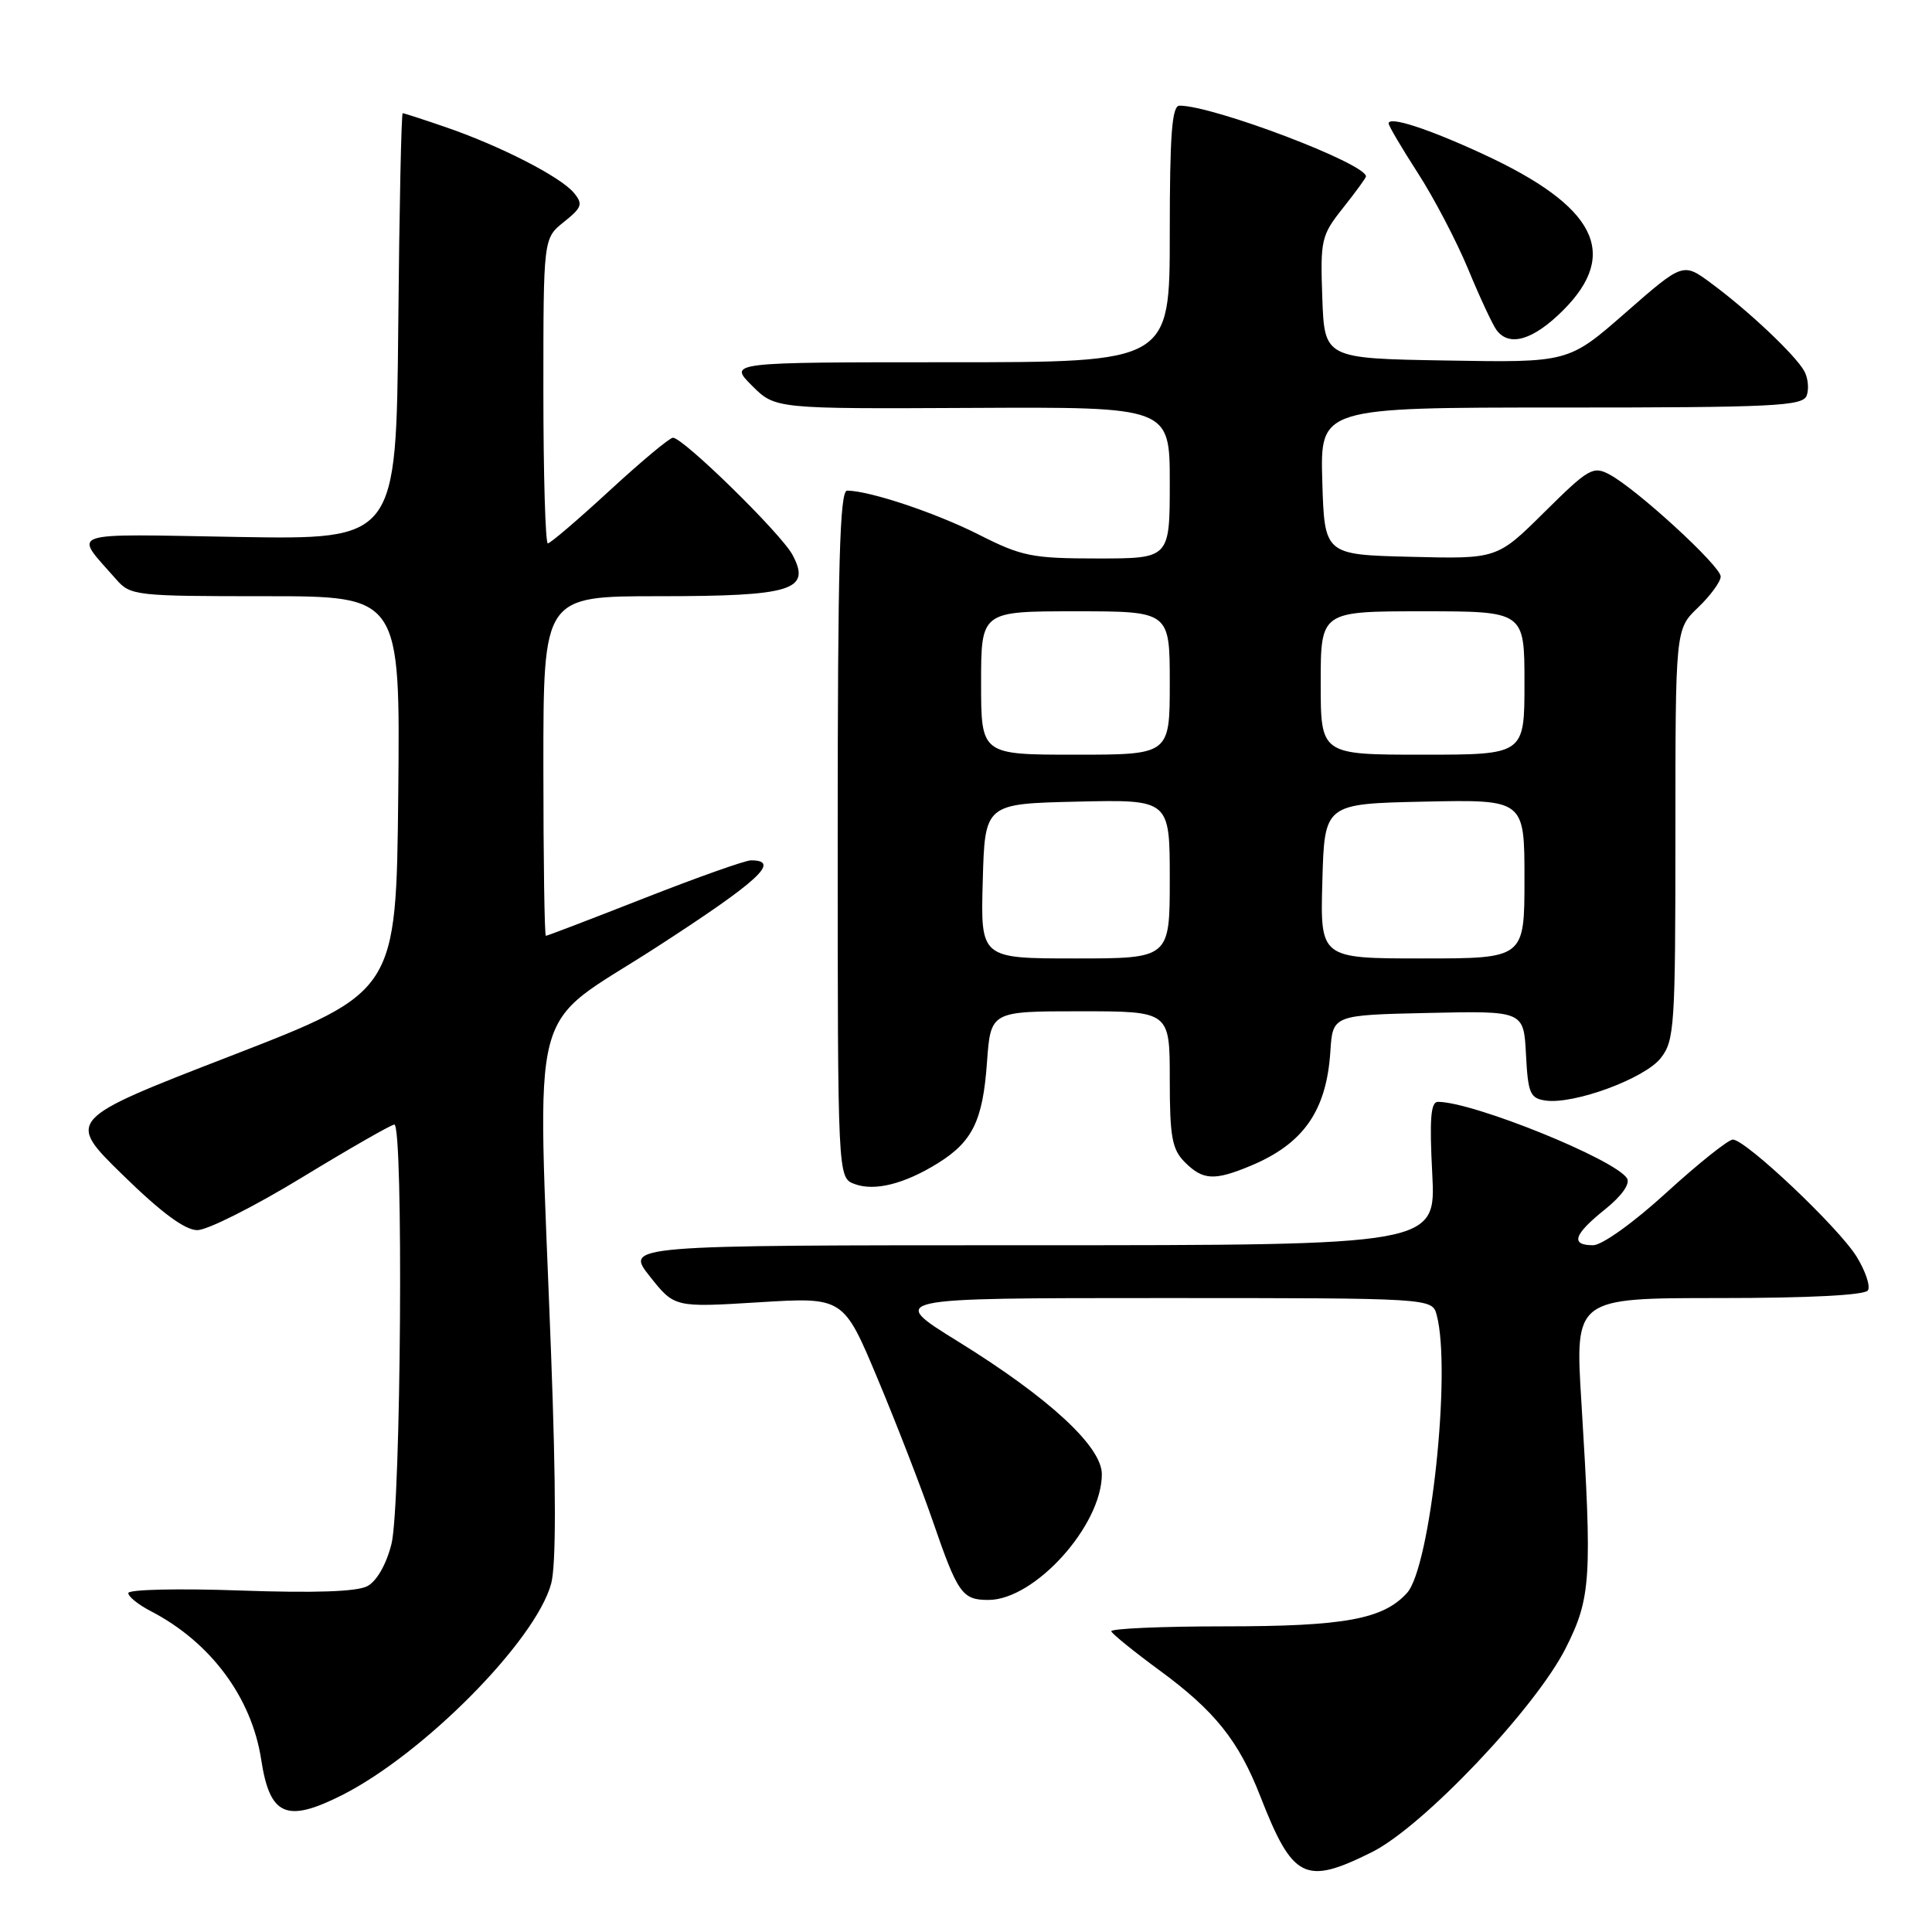 <?xml version="1.0" encoding="UTF-8" standalone="no"?>
<!DOCTYPE svg PUBLIC "-//W3C//DTD SVG 1.1//EN" "http://www.w3.org/Graphics/SVG/1.1/DTD/svg11.dtd" >
<svg xmlns="http://www.w3.org/2000/svg" xmlns:xlink="http://www.w3.org/1999/xlink" version="1.1" viewBox="0 0 256 256">
 <g >
 <path fill="currentColor"
d=" M 181.78 245.42 C 188.54 242.05 203.43 226.38 207.47 218.38 C 210.82 211.73 210.98 209.17 209.54 185.75 C 208.69 172.00 208.69 172.00 227.79 172.00 C 239.67 172.00 247.12 171.62 247.51 170.98 C 247.86 170.42 247.18 168.41 246.01 166.51 C 243.61 162.63 231.31 151.00 229.61 151.00 C 229.00 151.01 225.05 154.16 220.84 158.00 C 216.48 161.99 212.28 165.00 211.09 165.00 C 208.05 165.00 208.52 163.58 212.66 160.26 C 214.88 158.48 216.03 156.86 215.59 156.14 C 214.03 153.62 195.20 146.00 190.53 146.00 C 189.58 146.00 189.40 148.28 189.78 155.50 C 190.27 165.00 190.27 165.00 136.55 165.00 C 82.83 165.00 82.83 165.00 86.10 169.12 C 89.37 173.25 89.37 173.25 100.56 172.56 C 111.76 171.87 111.76 171.87 116.29 182.69 C 118.78 188.63 122.06 197.10 123.58 201.50 C 126.91 211.17 127.49 212.00 130.97 212.00 C 137.11 212.00 146.00 202.14 146.00 195.34 C 146.00 191.67 139.01 185.22 126.94 177.75 C 117.64 172.00 117.64 172.00 153.71 172.00 C 189.77 172.00 189.77 172.00 190.37 174.25 C 192.34 181.59 189.55 207.62 186.44 211.07 C 183.28 214.56 178.16 215.50 162.25 215.50 C 153.86 215.50 147.11 215.80 147.25 216.16 C 147.39 216.52 150.26 218.85 153.63 221.32 C 160.96 226.70 164.12 230.64 166.99 238.00 C 171.30 249.03 172.91 249.84 181.78 245.42 Z  M 45.29 237.88 C 56.13 232.41 70.96 217.42 73.03 209.85 C 73.69 207.42 73.69 197.18 73.02 179.35 C 71.21 130.89 69.71 136.69 87.00 125.50 C 100.57 116.72 103.53 114.00 99.51 114.00 C 98.75 114.00 92.41 116.25 85.40 119.00 C 78.40 121.75 72.52 124.00 72.33 124.00 C 72.15 124.00 72.00 113.88 72.00 101.50 C 72.00 79.00 72.00 79.00 87.31 79.00 C 104.98 79.00 107.52 78.21 105.01 73.52 C 103.51 70.71 90.53 58.00 89.17 58.00 C 88.73 58.00 84.96 61.15 80.78 65.00 C 76.60 68.85 72.92 72.00 72.59 72.00 C 72.27 72.00 72.00 62.90 72.00 51.79 C 72.00 31.58 72.00 31.58 74.72 29.41 C 77.12 27.49 77.28 27.04 76.03 25.54 C 74.28 23.43 66.30 19.34 59.12 16.87 C 56.13 15.84 53.54 15.00 53.36 15.00 C 53.18 15.00 52.91 27.71 52.77 43.25 C 52.50 71.50 52.50 71.50 31.54 71.15 C 8.32 70.75 9.70 70.27 15.38 76.75 C 17.28 78.93 17.94 79.00 35.19 79.00 C 53.03 79.00 53.03 79.00 52.77 105.21 C 52.50 131.42 52.50 131.42 30.64 139.89 C 8.77 148.36 8.77 148.36 16.26 155.68 C 21.36 160.67 24.51 163.00 26.15 163.00 C 27.47 163.00 33.72 159.86 40.03 156.01 C 46.34 152.17 51.84 149.02 52.25 149.01 C 53.48 148.99 53.14 199.57 51.87 204.59 C 51.19 207.29 49.92 209.51 48.68 210.17 C 47.30 210.91 41.68 211.10 31.81 210.75 C 23.66 210.46 17.00 210.61 17.00 211.09 C 17.00 211.56 18.34 212.64 19.99 213.49 C 27.90 217.59 33.35 224.92 34.61 233.16 C 35.75 240.61 37.94 241.58 45.29 237.88 Z  M 124.29 154.12 C 128.88 151.26 130.23 148.47 130.78 140.77 C 131.27 134.00 131.27 134.00 143.13 134.00 C 155.00 134.00 155.00 134.00 155.00 143.00 C 155.00 150.67 155.30 152.30 157.00 154.00 C 159.40 156.40 160.91 156.48 165.75 154.46 C 172.73 151.54 175.77 147.18 176.28 139.33 C 176.59 134.50 176.59 134.50 189.25 134.22 C 201.90 133.94 201.90 133.94 202.20 139.72 C 202.47 144.89 202.74 145.53 204.80 145.83 C 208.57 146.36 217.92 142.92 220.05 140.21 C 221.88 137.89 222.00 136.00 222.00 110.55 C 222.00 83.37 222.00 83.37 225.00 80.50 C 226.65 78.92 228.00 77.07 228.00 76.39 C 228.00 75.01 216.90 64.82 213.28 62.88 C 211.09 61.71 210.50 62.06 204.65 67.85 C 198.38 74.07 198.38 74.07 186.94 73.78 C 175.50 73.50 175.50 73.50 175.21 63.75 C 174.93 54.00 174.93 54.00 206.86 54.00 C 234.97 54.00 238.86 53.81 239.39 52.43 C 239.72 51.56 239.58 50.10 239.08 49.18 C 237.93 47.08 231.69 41.18 226.75 37.54 C 223.01 34.77 223.01 34.77 215.42 41.41 C 207.84 48.05 207.84 48.05 191.67 47.77 C 175.50 47.50 175.50 47.50 175.21 39.43 C 174.94 31.76 175.07 31.19 177.96 27.55 C 179.63 25.44 181.00 23.57 181.00 23.38 C 181.00 21.67 160.80 14.00 156.29 14.00 C 155.29 14.00 155.00 17.79 155.00 31.00 C 155.00 48.00 155.00 48.00 125.77 48.00 C 96.54 48.00 96.54 48.00 99.63 51.09 C 102.72 54.18 102.72 54.18 128.86 54.05 C 155.00 53.92 155.00 53.92 155.00 63.96 C 155.00 74.00 155.00 74.00 145.47 74.00 C 136.77 74.00 135.40 73.73 129.72 70.85 C 124.00 67.96 115.28 65.04 112.25 65.01 C 111.27 65.00 111.00 74.77 111.00 110.53 C 111.00 156.06 111.00 156.06 113.24 156.89 C 115.89 157.88 119.85 156.88 124.29 154.12 Z  M 207.12 41.12 C 214.67 33.57 211.46 27.32 196.50 20.41 C 189.24 17.05 184.00 15.35 184.00 16.36 C 184.00 16.67 185.74 19.62 187.86 22.91 C 189.99 26.20 193.00 31.95 194.55 35.69 C 196.10 39.44 197.79 43.06 198.31 43.75 C 200.00 46.01 203.17 45.06 207.12 41.12 Z  M 130.22 116.75 C 130.50 106.50 130.50 106.50 142.75 106.22 C 155.00 105.94 155.00 105.94 155.00 116.47 C 155.00 127.00 155.00 127.00 142.47 127.00 C 129.93 127.00 129.93 127.00 130.22 116.75 Z  M 175.22 116.75 C 175.50 106.50 175.50 106.50 188.75 106.22 C 202.00 105.94 202.00 105.94 202.00 116.47 C 202.00 127.00 202.00 127.00 188.47 127.00 C 174.93 127.00 174.93 127.00 175.22 116.75 Z  M 130.00 90.50 C 130.00 81.00 130.00 81.00 142.50 81.00 C 155.00 81.00 155.00 81.00 155.00 90.50 C 155.00 100.00 155.00 100.00 142.50 100.00 C 130.00 100.00 130.00 100.00 130.00 90.50 Z  M 175.00 90.50 C 175.00 81.00 175.00 81.00 188.50 81.00 C 202.00 81.00 202.00 81.00 202.00 90.50 C 202.00 100.00 202.00 100.00 188.50 100.00 C 175.00 100.00 175.00 100.00 175.00 90.50 Z "/>
</g>
</svg>